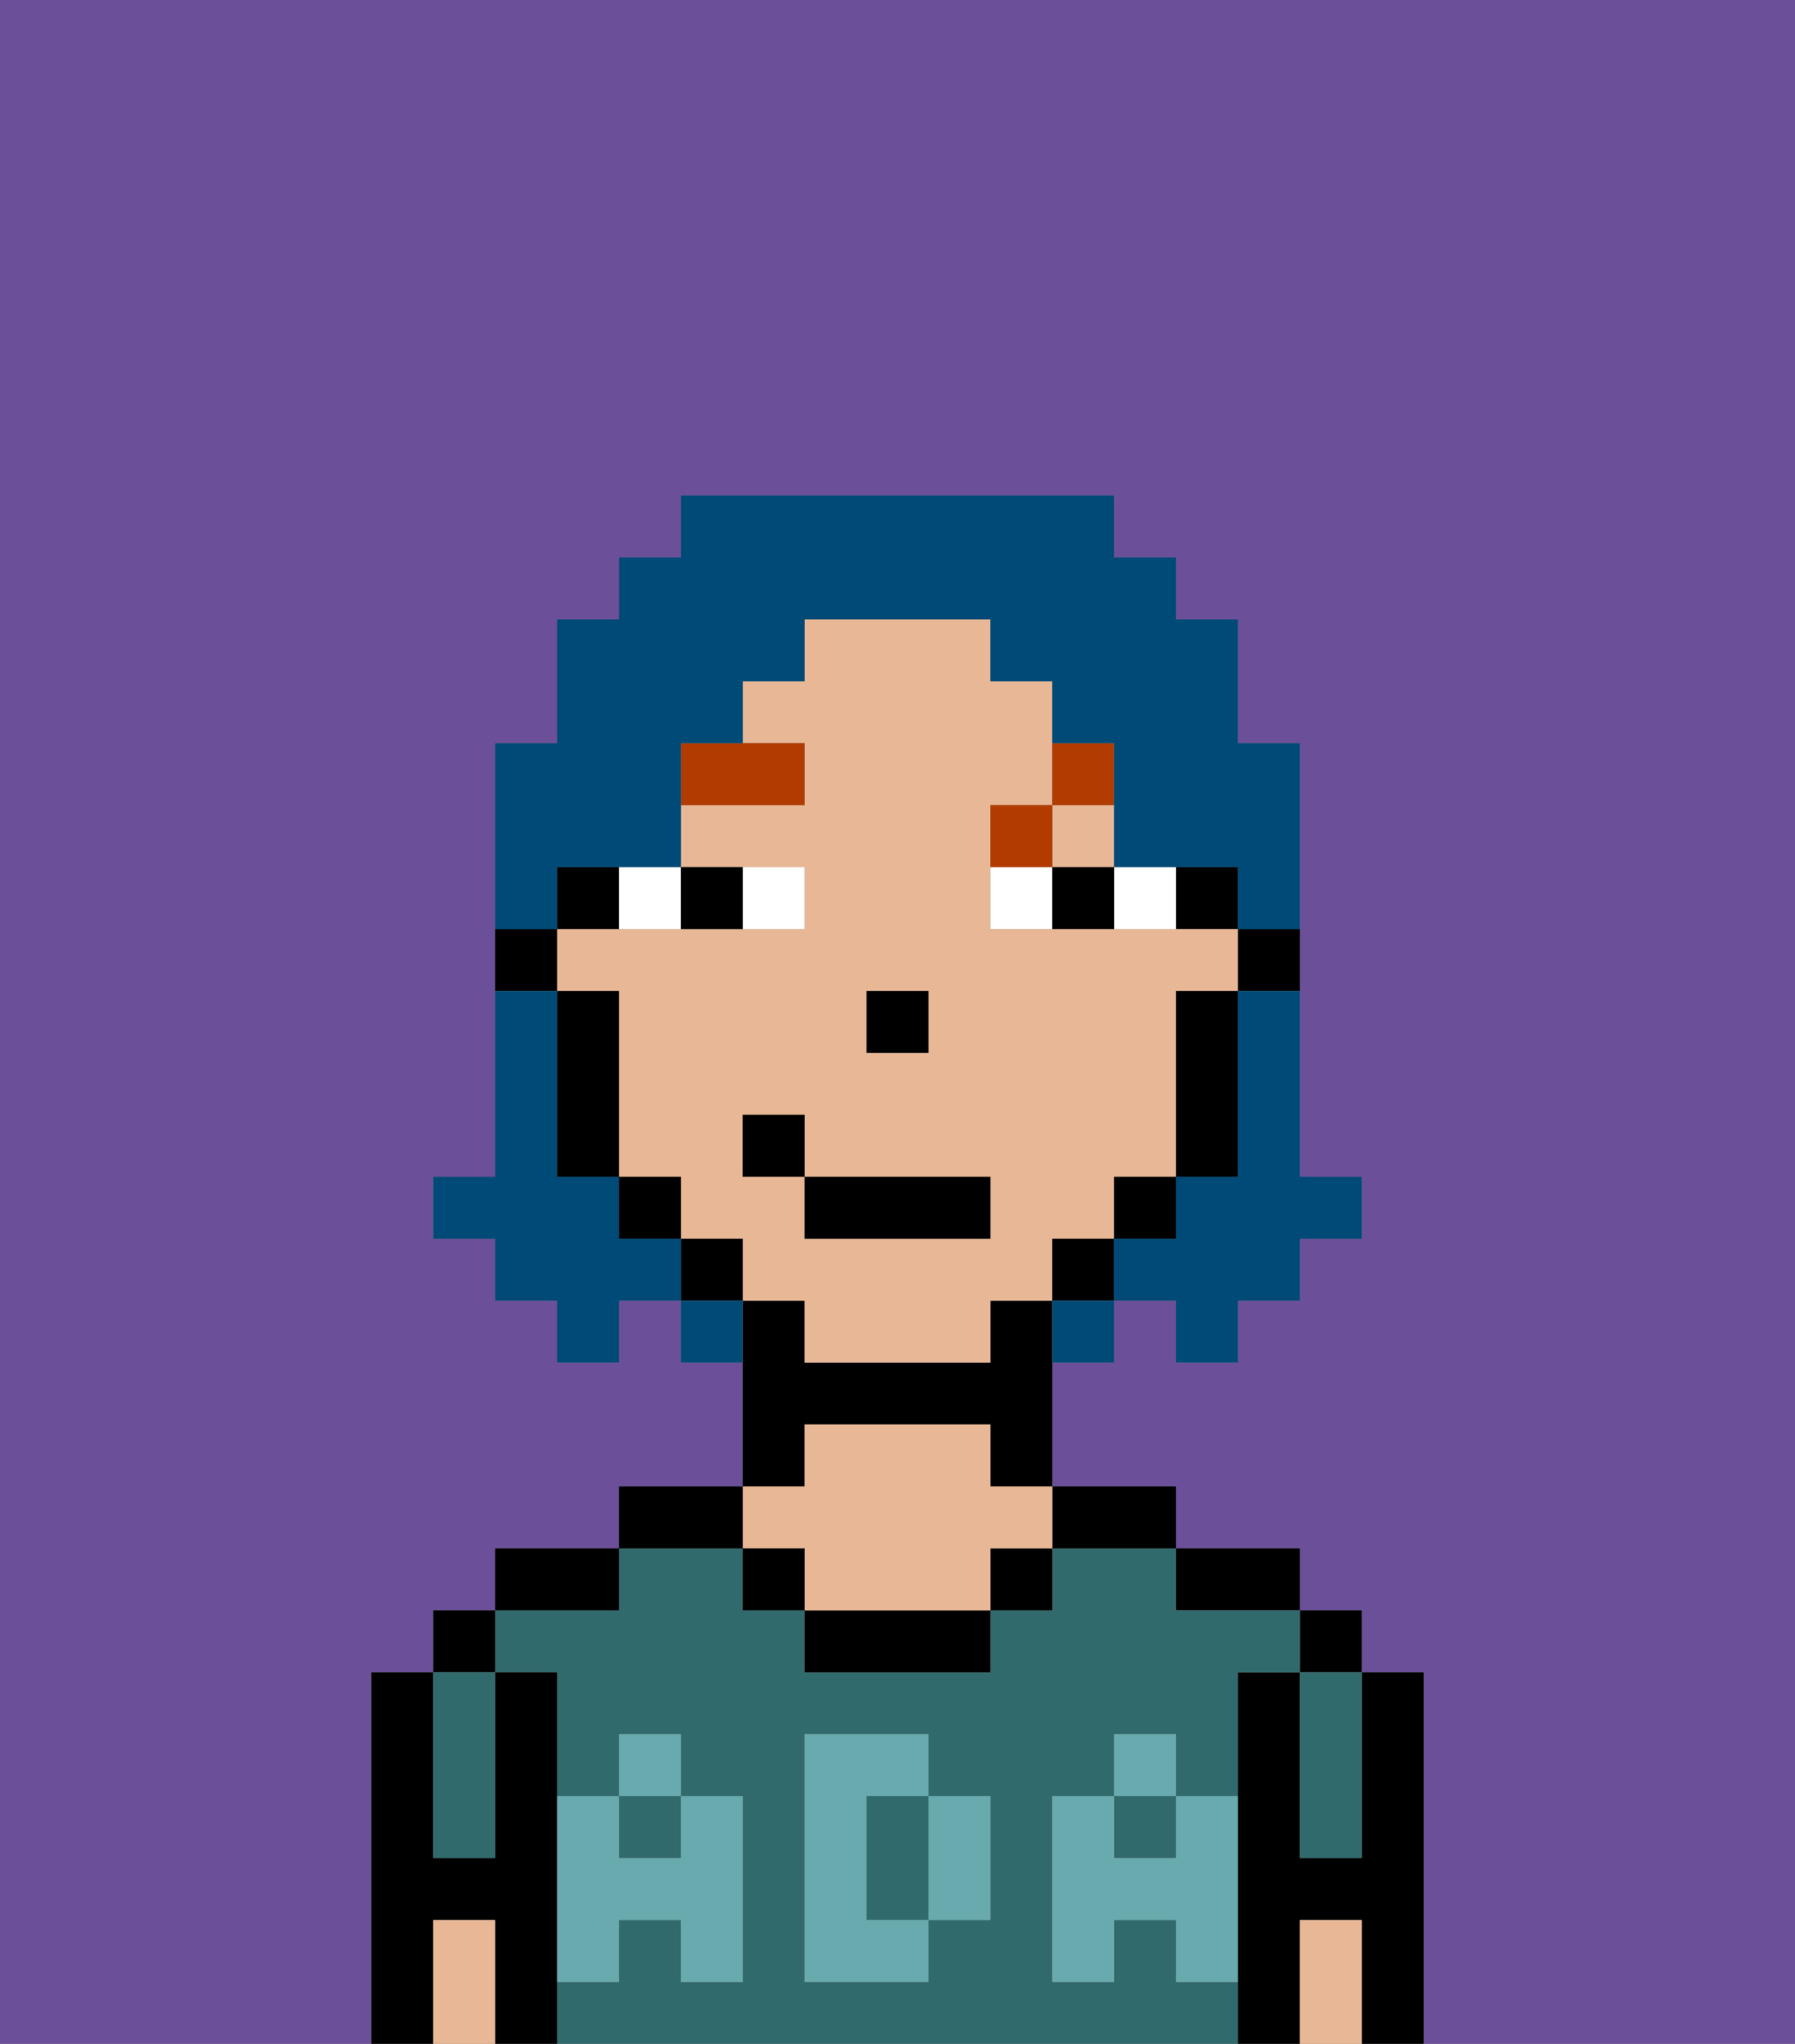 <svg xmlns="http://www.w3.org/2000/svg" viewBox="0 0 29 33"><rect x="0" y="0" width="29" height="33" fill="#808080" stroke="none"/><defs><style>polygon,rect,path{shape-rendering:crispedges;}.fa44-1{fill:#6b4f99;}.fa44-2{fill:#000000;}.fa44-3{fill:#316a6d;}.fa44-4{fill:#e8b795;}.fa44-5{fill:#68aaad;}.fa44-6{fill:#ffffff;}.fa44-7{fill:#b23b00;}.fa44-8{fill:#004a77;}</style></defs><path class="fa44-1" d="M0,33H6V27H7V26H8V25h2V24h2V22H11V21H10v1H9V21H8V20H7V19H8V12H9V10h1V9h1V8h7V9h1v1h1v2h1v7h1v1H21v1H20v1H19V21H18v1H17v2h2v1h2v1h1v1h1v6h6V0H0Z"/><path class="fa44-2" d="M23,27H22v3H21V27H20v6h1V31h1v2h1V27Z"/><rect class="fa44-2" x="21" y="26" width="1" height="1"/><path class="fa44-3" d="M21,28v2h1V27H21Z"/><path class="fa44-4" d="M21,31v2h1V31Z"/><path class="fa44-2" d="M20,26h1V25H19v1Z"/><path class="fa44-3" d="M15,29H14v2h1V29Z"/><rect class="fa44-3" x="10" y="29" width="1" height="1"/><rect class="fa44-3" x="18" y="29" width="1" height="1"/><path class="fa44-3" d="M19,32V31H18v1H17V29h1V28h1v1h1V27h1V26H19V25H17v1H16v1H13V26H12V25H10v1H8v1H9v2h1V28h1v1h1v3H11V31H10v1H9v1H20V32Zm-3-2v1H15v1H13V28h2v1h1Z"/><path class="fa44-2" d="M18,25h1V24H17v1Z"/><rect class="fa44-2" x="16" y="25" width="1" height="1"/><path class="fa44-2" d="M13,26v1h3V26H13Z"/><path class="fa44-2" d="M13,23h3v1h1V21H16v1H13V21H12v3h1Z"/><path class="fa44-4" d="M13,25v1h3V25h1V24H16V23H13v1H12v1Z"/><rect class="fa44-2" x="12" y="25" width="1" height="1"/><path class="fa44-2" d="M12,24H10v1h2Z"/><path class="fa44-2" d="M10,25H8v1h2Z"/><path class="fa44-2" d="M9,31V27H8v3H7V27H6v6H7V31H8v2H9V31Z"/><rect class="fa44-2" x="7" y="26" width="1" height="1"/><path class="fa44-3" d="M7,30H8V27H7v3Z"/><path class="fa44-4" d="M7,31v2H8V31Z"/><path class="fa44-5" d="M19,30H18V29H17v3h1V31h1v1h1V29H19Z"/><rect class="fa44-5" x="18" y="28" width="1" height="1"/><path class="fa44-5" d="M15,30v1h1V29H15Z"/><path class="fa44-5" d="M14,30V29h1V28H13v4h2V31H14Z"/><path class="fa44-5" d="M9,32h1V31h1v1h1V29H11v1H10V29H9v3Z"/><rect class="fa44-5" x="10" y="28" width="1" height="1"/><path class="fa44-2" d="M20,16h1V15H20Z"/><rect class="fa44-2" x="19" y="14" width="1" height="1"/><path class="fa44-4" d="M18,20V19h1V16h1V15H16V13h1V11H16V10H13v1H12v1h1v1H11v1h2v1H9v1h1v3h1v1h1v1h1v1h3V21h1V20Zm-4-4h1v1H14Zm2,4H13V19H12V18h1v1h3Z"/><rect class="fa44-4" x="17" y="13" width="1" height="1"/><path class="fa44-2" d="M19,17v2h1V16H19Z"/><rect class="fa44-2" x="18" y="19" width="1" height="1"/><rect class="fa44-2" x="17" y="20" width="1" height="1"/><rect class="fa44-2" x="11" y="20" width="1" height="1"/><rect class="fa44-2" x="10" y="19" width="1" height="1"/><path class="fa44-2" d="M10,14H9v1h1Z"/><path class="fa44-2" d="M10,16H9v3h1V16Z"/><path class="fa44-2" d="M9,15H8v1H9Z"/><rect class="fa44-2" x="14" y="16" width="1" height="1"/><path class="fa44-6" d="M13,15V14H12v1Z"/><path class="fa44-6" d="M11,15V14H10v1Z"/><path class="fa44-6" d="M19,15V14H18v1Z"/><path class="fa44-6" d="M16,14v1h1V14Z"/><path class="fa44-2" d="M12,15V14H11v1Z"/><path class="fa44-2" d="M17,15h1V14H17Z"/><path class="fa44-7" d="M13,12H11v1h2Z"/><path class="fa44-7" d="M17,13H16v1h1Z"/><path class="fa44-7" d="M18,13V12H17v1Z"/><rect class="fa44-2" x="13" y="19" width="3" height="1"/><rect class="fa44-2" x="12" y="18" width="1" height="1"/><path class="fa44-8" d="M20,17v2H19v1H18v1h1v1h1V21h1V20h1V19H21V16H20Z"/><path class="fa44-8" d="M9,14h2V12h1V11h1V10h3v1h1v1h1v2h2v1h1V12H20V10H19V9H18V8H11V9H10v1H9v2H8v3H9Z"/><path class="fa44-8" d="M10,20V19H9V16H8v3H7v1H8v1H9v1h1V21h1V20Z"/><path class="fa44-8" d="M11,21v1h1V21Z"/><path class="fa44-8" d="M17,22h1V21H17Z"/></svg>